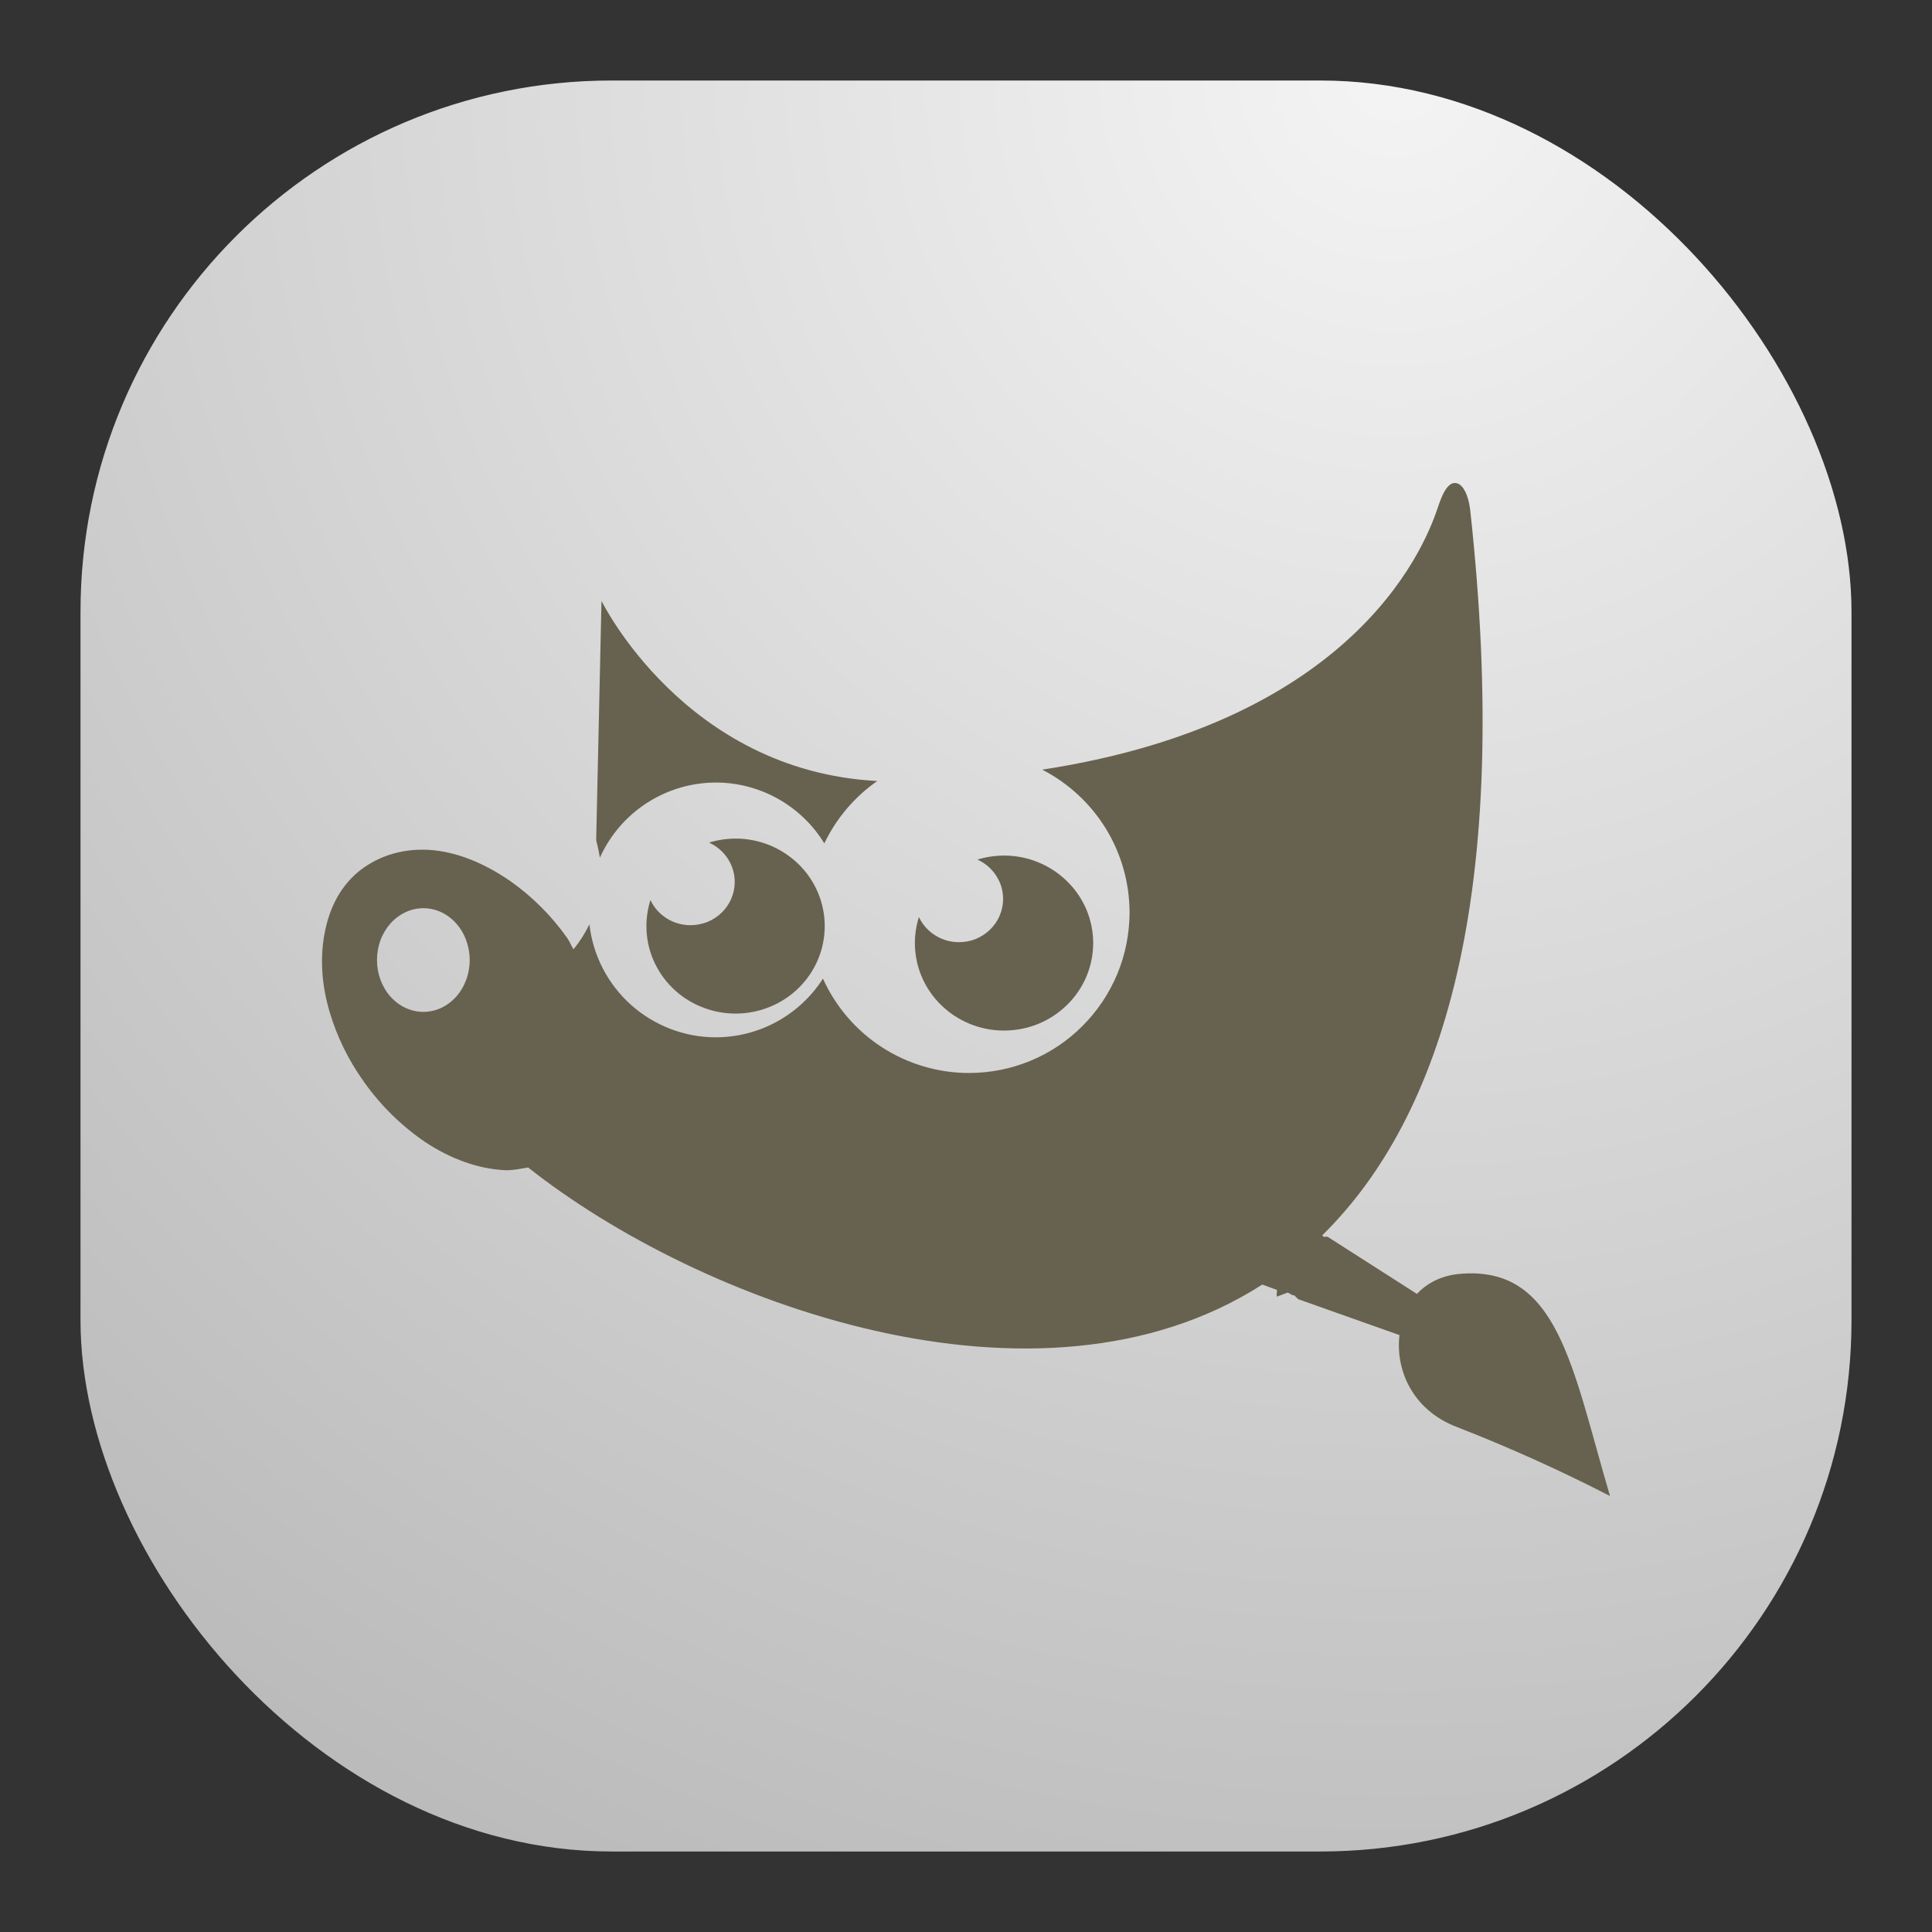 <svg width="24" height="24" viewBox="0 0 24 24" fill="none" xmlns="http://www.w3.org/2000/svg">
<rect x="0" y="0" width="24" height="24" fill="#333333" stroke="none"/>
<rect x="1" y="1" width="22" height="22" rx="6.6" fill="url(#paint0_radial_21_661)"/>
<path d="M18.105 6.005C18.093 6.001 18.08 5.999 18.067 6C18.054 6.001 18.042 6.005 18.03 6.01C17.971 6.04 17.917 6.135 17.866 6.291C17.742 6.659 16.957 8.945 12.947 9.561C13.273 9.729 13.547 9.983 13.739 10.296C13.93 10.609 14.031 10.968 14.032 11.335C14.031 11.597 13.98 11.857 13.88 12.098C13.779 12.341 13.632 12.56 13.447 12.745C13.262 12.931 13.042 13.078 12.8 13.178C12.558 13.278 12.299 13.329 12.037 13.329C11.654 13.329 11.279 13.218 10.957 13.01C10.636 12.803 10.381 12.506 10.223 12.157C10.08 12.38 9.883 12.564 9.651 12.691C9.418 12.819 9.158 12.885 8.893 12.886C8.504 12.886 8.13 12.742 7.84 12.484C7.55 12.225 7.366 11.869 7.322 11.483C7.268 11.593 7.202 11.698 7.124 11.793C7.094 11.745 7.075 11.691 7.041 11.645C6.85 11.376 6.615 11.141 6.346 10.95C6.055 10.748 5.751 10.614 5.452 10.57C5.107 10.52 4.774 10.595 4.509 10.785C4.244 10.976 4.089 11.269 4.029 11.612C3.976 11.909 3.994 12.231 4.095 12.571C4.182 12.866 4.323 13.164 4.526 13.446C4.733 13.737 4.991 13.989 5.286 14.19C5.601 14.397 5.936 14.518 6.263 14.536C6.364 14.542 6.468 14.517 6.561 14.503C8.681 16.181 12.891 17.748 15.681 15.957C15.741 15.978 15.802 16.003 15.863 16.024C15.864 16.052 15.855 16.081 15.863 16.107L15.995 16.057C16.019 16.064 16.037 16.083 16.061 16.09C16.066 16.092 16.072 16.089 16.077 16.09L16.127 16.139L17.385 16.585C17.333 17.021 17.549 17.517 18.096 17.726C18.745 17.979 19.381 18.265 20 18.584C19.53 16.991 19.358 15.713 18.13 15.825C17.901 15.846 17.729 15.94 17.601 16.073L16.491 15.363H16.441L16.425 15.346C17.918 13.879 18.791 11.122 18.262 6.324C18.238 6.144 18.177 6.03 18.105 6.005ZM7.472 7.464L7.406 10.439C7.406 10.439 7.431 10.53 7.452 10.654C7.577 10.376 7.78 10.14 8.035 9.975C8.291 9.81 8.588 9.721 8.893 9.721C9.163 9.721 9.429 9.791 9.665 9.923C9.901 10.056 10.099 10.246 10.24 10.477C10.389 10.166 10.615 9.899 10.898 9.702C8.502 9.576 7.472 7.464 7.472 7.464ZM9.138 10.417C9.026 10.418 8.914 10.434 8.808 10.467C8.903 10.51 8.984 10.579 9.04 10.665C9.097 10.752 9.127 10.852 9.127 10.955C9.127 11.026 9.113 11.096 9.085 11.161C9.058 11.227 9.017 11.286 8.966 11.336C8.915 11.386 8.855 11.425 8.788 11.453C8.722 11.479 8.65 11.493 8.578 11.493C8.473 11.493 8.371 11.464 8.283 11.409C8.194 11.353 8.124 11.274 8.08 11.181C8.047 11.286 8.03 11.395 8.03 11.504C8.03 11.647 8.058 11.788 8.114 11.92C8.17 12.052 8.251 12.172 8.354 12.273C8.457 12.374 8.579 12.454 8.714 12.508C8.848 12.563 8.992 12.591 9.138 12.591C9.431 12.591 9.713 12.477 9.921 12.273C10.129 12.069 10.245 11.793 10.245 11.504C10.245 11.216 10.129 10.94 9.921 10.736C9.713 10.532 9.431 10.417 9.138 10.417ZM12.472 10.628C12.36 10.629 12.248 10.645 12.142 10.678C12.237 10.721 12.318 10.79 12.374 10.877C12.431 10.963 12.461 11.063 12.461 11.166C12.461 11.237 12.447 11.307 12.419 11.372C12.392 11.438 12.351 11.497 12.3 11.547C12.249 11.597 12.189 11.636 12.122 11.664C12.056 11.691 11.984 11.704 11.912 11.704C11.807 11.704 11.705 11.675 11.617 11.619C11.529 11.564 11.459 11.485 11.415 11.392C11.382 11.496 11.365 11.606 11.365 11.715C11.365 12.003 11.481 12.28 11.689 12.483C11.896 12.687 12.178 12.802 12.472 12.802C12.617 12.802 12.761 12.774 12.896 12.72C13.03 12.665 13.152 12.585 13.255 12.484C13.358 12.383 13.44 12.263 13.496 12.131C13.551 11.999 13.58 11.858 13.58 11.715C13.58 11.572 13.551 11.431 13.496 11.299C13.44 11.167 13.358 11.047 13.255 10.947C13.152 10.846 13.03 10.765 12.896 10.711C12.761 10.656 12.617 10.628 12.472 10.628ZM5.259 11.282C5.335 11.282 5.41 11.299 5.48 11.331C5.55 11.364 5.613 11.411 5.667 11.471C5.72 11.531 5.763 11.602 5.791 11.68C5.82 11.758 5.835 11.842 5.835 11.926C5.835 12.011 5.82 12.095 5.791 12.172C5.762 12.251 5.72 12.322 5.667 12.381C5.613 12.441 5.55 12.488 5.48 12.521C5.41 12.553 5.335 12.57 5.259 12.57C5.184 12.57 5.109 12.553 5.039 12.521C4.969 12.489 4.905 12.441 4.852 12.382C4.798 12.322 4.756 12.251 4.727 12.173C4.698 12.095 4.683 12.011 4.683 11.926C4.683 11.842 4.698 11.758 4.726 11.68C4.755 11.602 4.798 11.531 4.851 11.471C4.905 11.411 4.969 11.364 5.039 11.331C5.109 11.299 5.183 11.282 5.259 11.282Z" fill="#67614F"/>
<defs>
<radialGradient id="paint0_radial_21_661" cx="0" cy="0" r="1" gradientUnits="userSpaceOnUse" gradientTransform="translate(17.5 1) rotate(116.565) scale(24.597)">
<stop stop-color="#F4F4F4"/>
<stop offset="1" stop-color="#BBBBBB"/>
</radialGradient>
</defs>
</svg>
